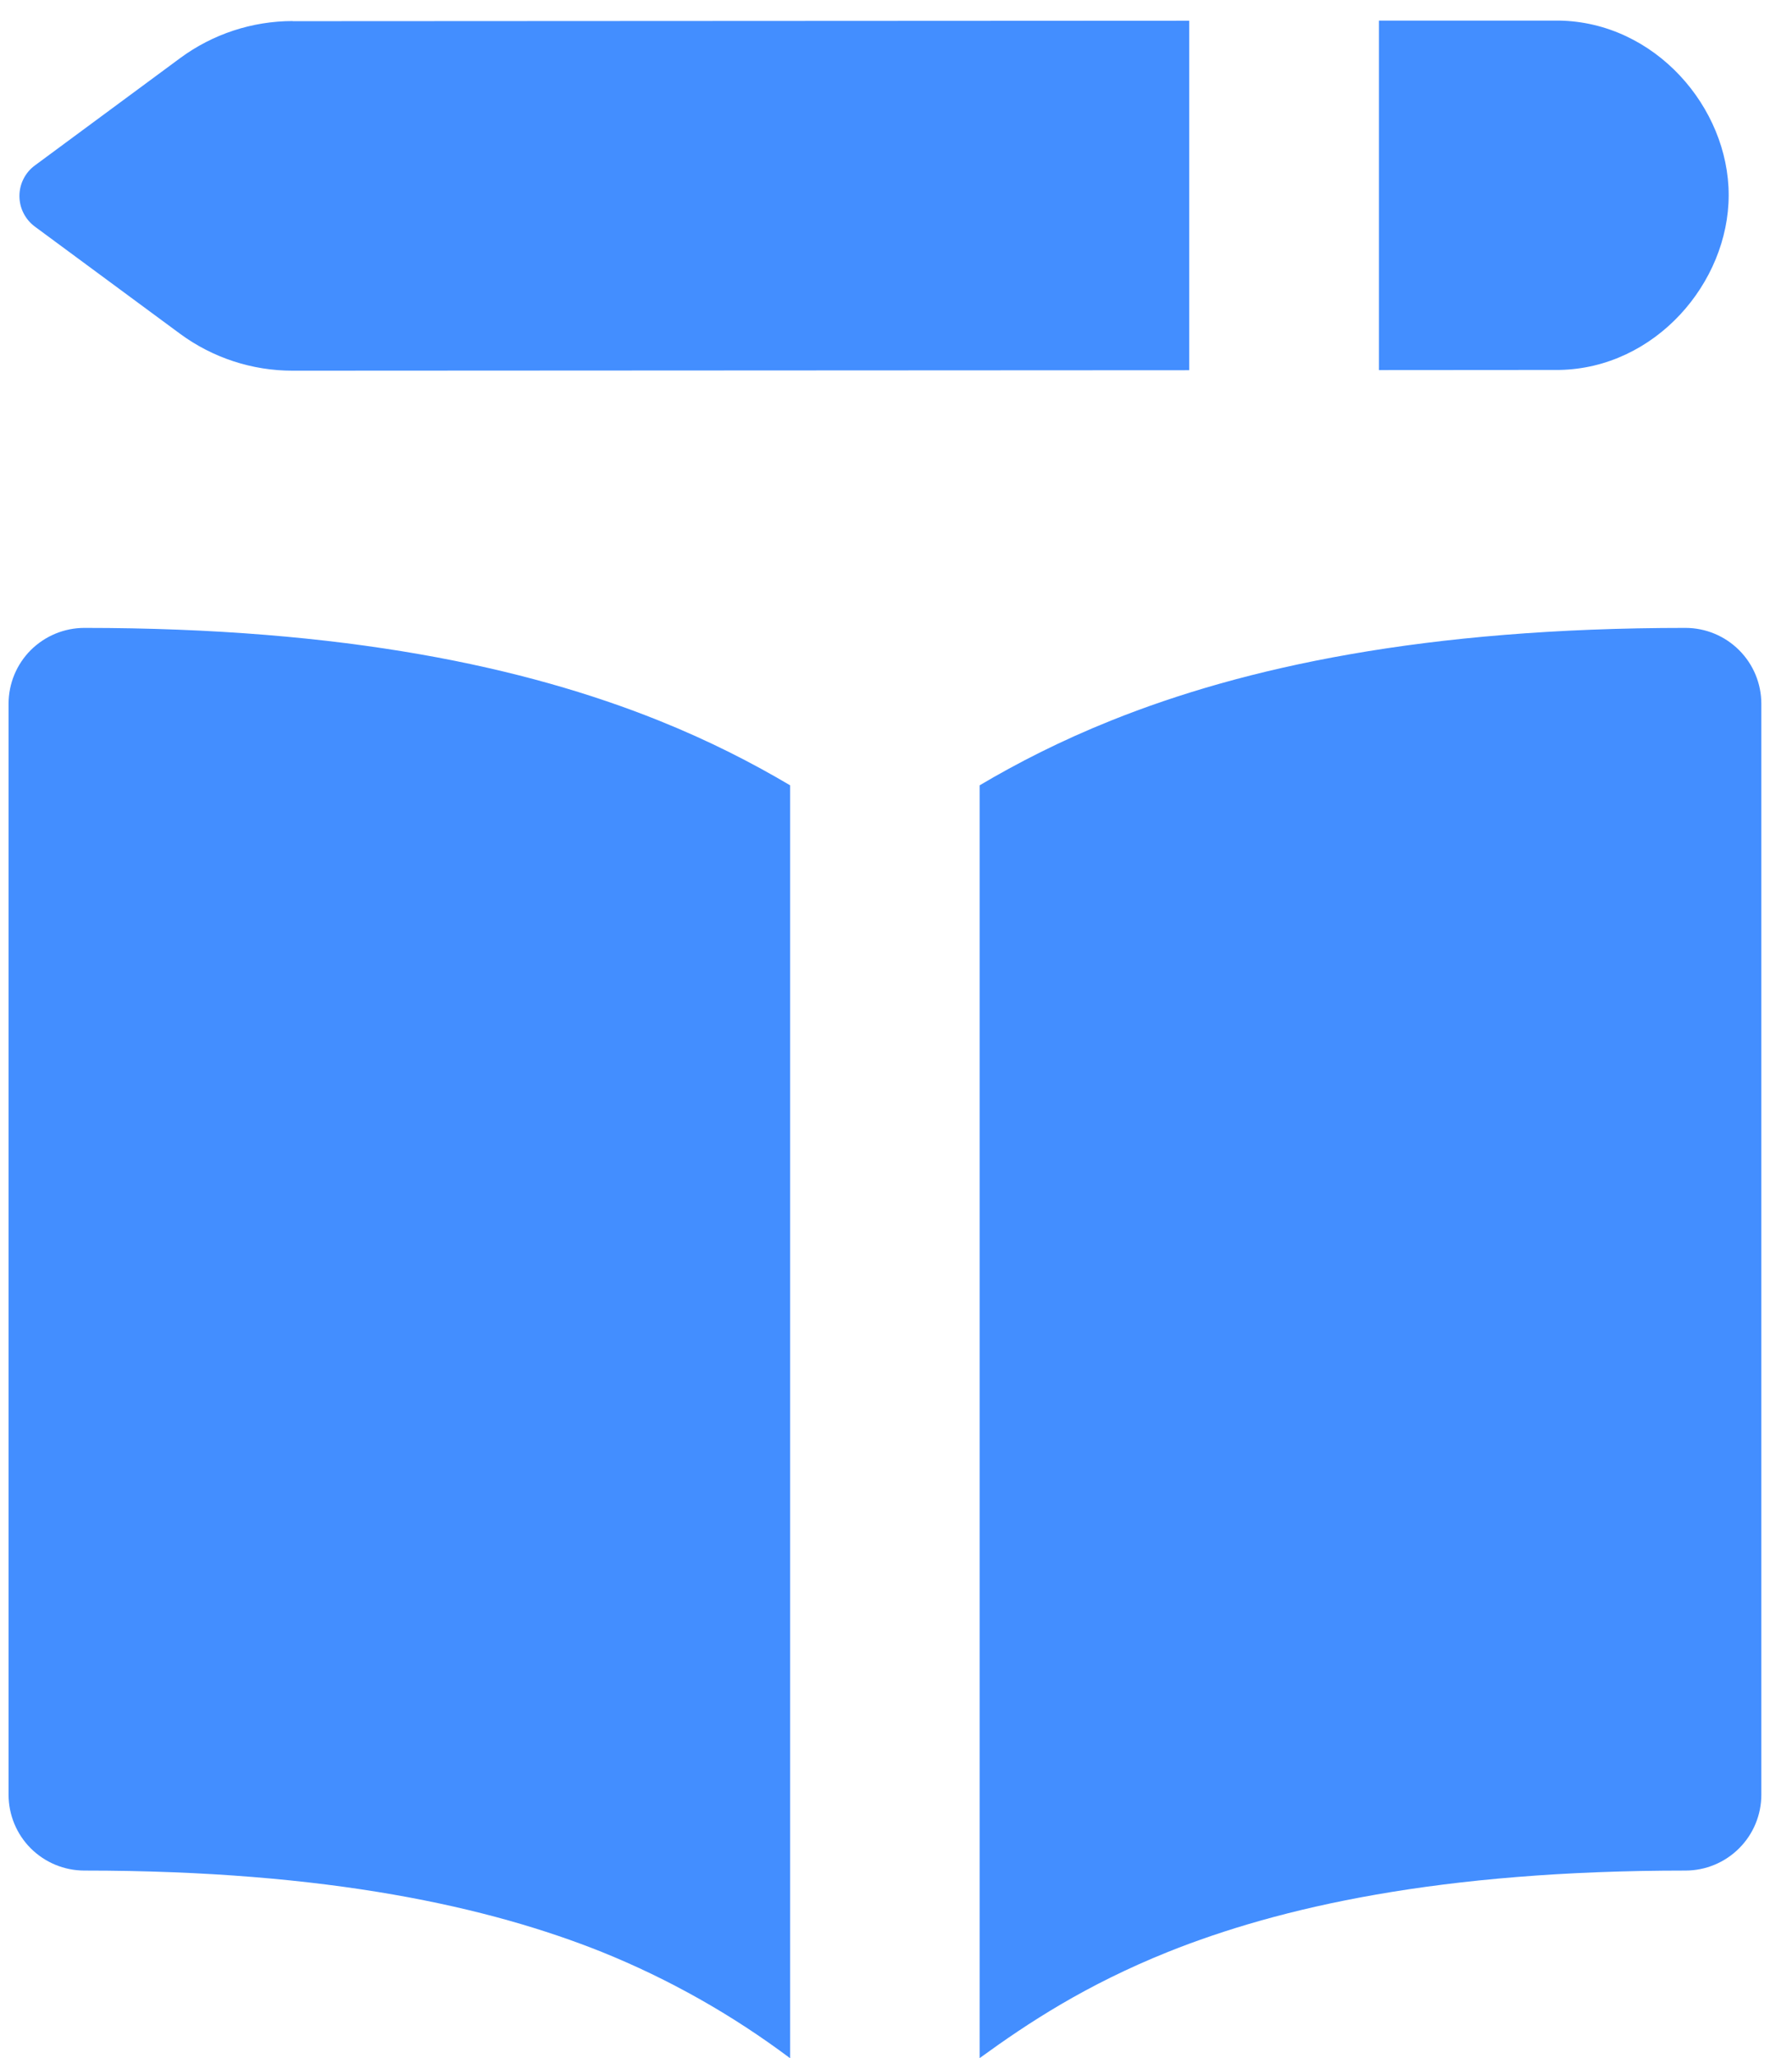 <svg width="27" height="31" viewBox="0 0 27 31" fill="none" xmlns="http://www.w3.org/2000/svg">
<path fill-rule="evenodd" clip-rule="evenodd" d="M4.41 0.319L17.918 0.312V5.576L4.41 5.583C3.8 5.584 3.205 5.389 2.714 5.028L0.524 3.412C0.452 3.358 0.394 3.289 0.354 3.209C0.313 3.13 0.293 3.041 0.293 2.952C0.293 2.863 0.313 2.775 0.354 2.695C0.394 2.615 0.452 2.546 0.524 2.493L2.716 0.874C3.206 0.513 3.799 0.318 4.408 0.317L4.41 0.319ZM23.48 5.572L20.776 5.574V0.31H23.489C24.938 0.333 26.046 1.62 26.046 2.938C26.046 4.26 24.938 5.549 23.489 5.572H23.48ZM9.923 10.851C10.689 11.158 11.34 11.494 11.905 11.828V31C11.033 30.346 10.081 29.808 9.07 29.4C7.39 28.728 4.968 28.173 1.272 28.173C0.968 28.173 0.678 28.052 0.463 27.838C0.249 27.624 0.129 27.333 0.129 27.03V10.6C0.129 10.297 0.249 10.006 0.463 9.792C0.678 9.578 0.968 9.457 1.272 9.457C5.203 9.457 7.923 10.049 9.923 10.851ZM17.594 29.4C16.36 29.896 15.493 30.465 14.76 30.998V11.828C15.324 11.494 15.978 11.158 16.744 10.851C18.744 10.049 21.464 9.457 25.395 9.457C25.698 9.457 25.989 9.578 26.203 9.792C26.418 10.006 26.538 10.297 26.538 10.6V27.03C26.538 27.333 26.418 27.624 26.203 27.838C25.989 28.052 25.698 28.173 25.395 28.173C21.699 28.173 19.276 28.726 17.594 29.4Z" fill="#438EFF"/>
</svg>
